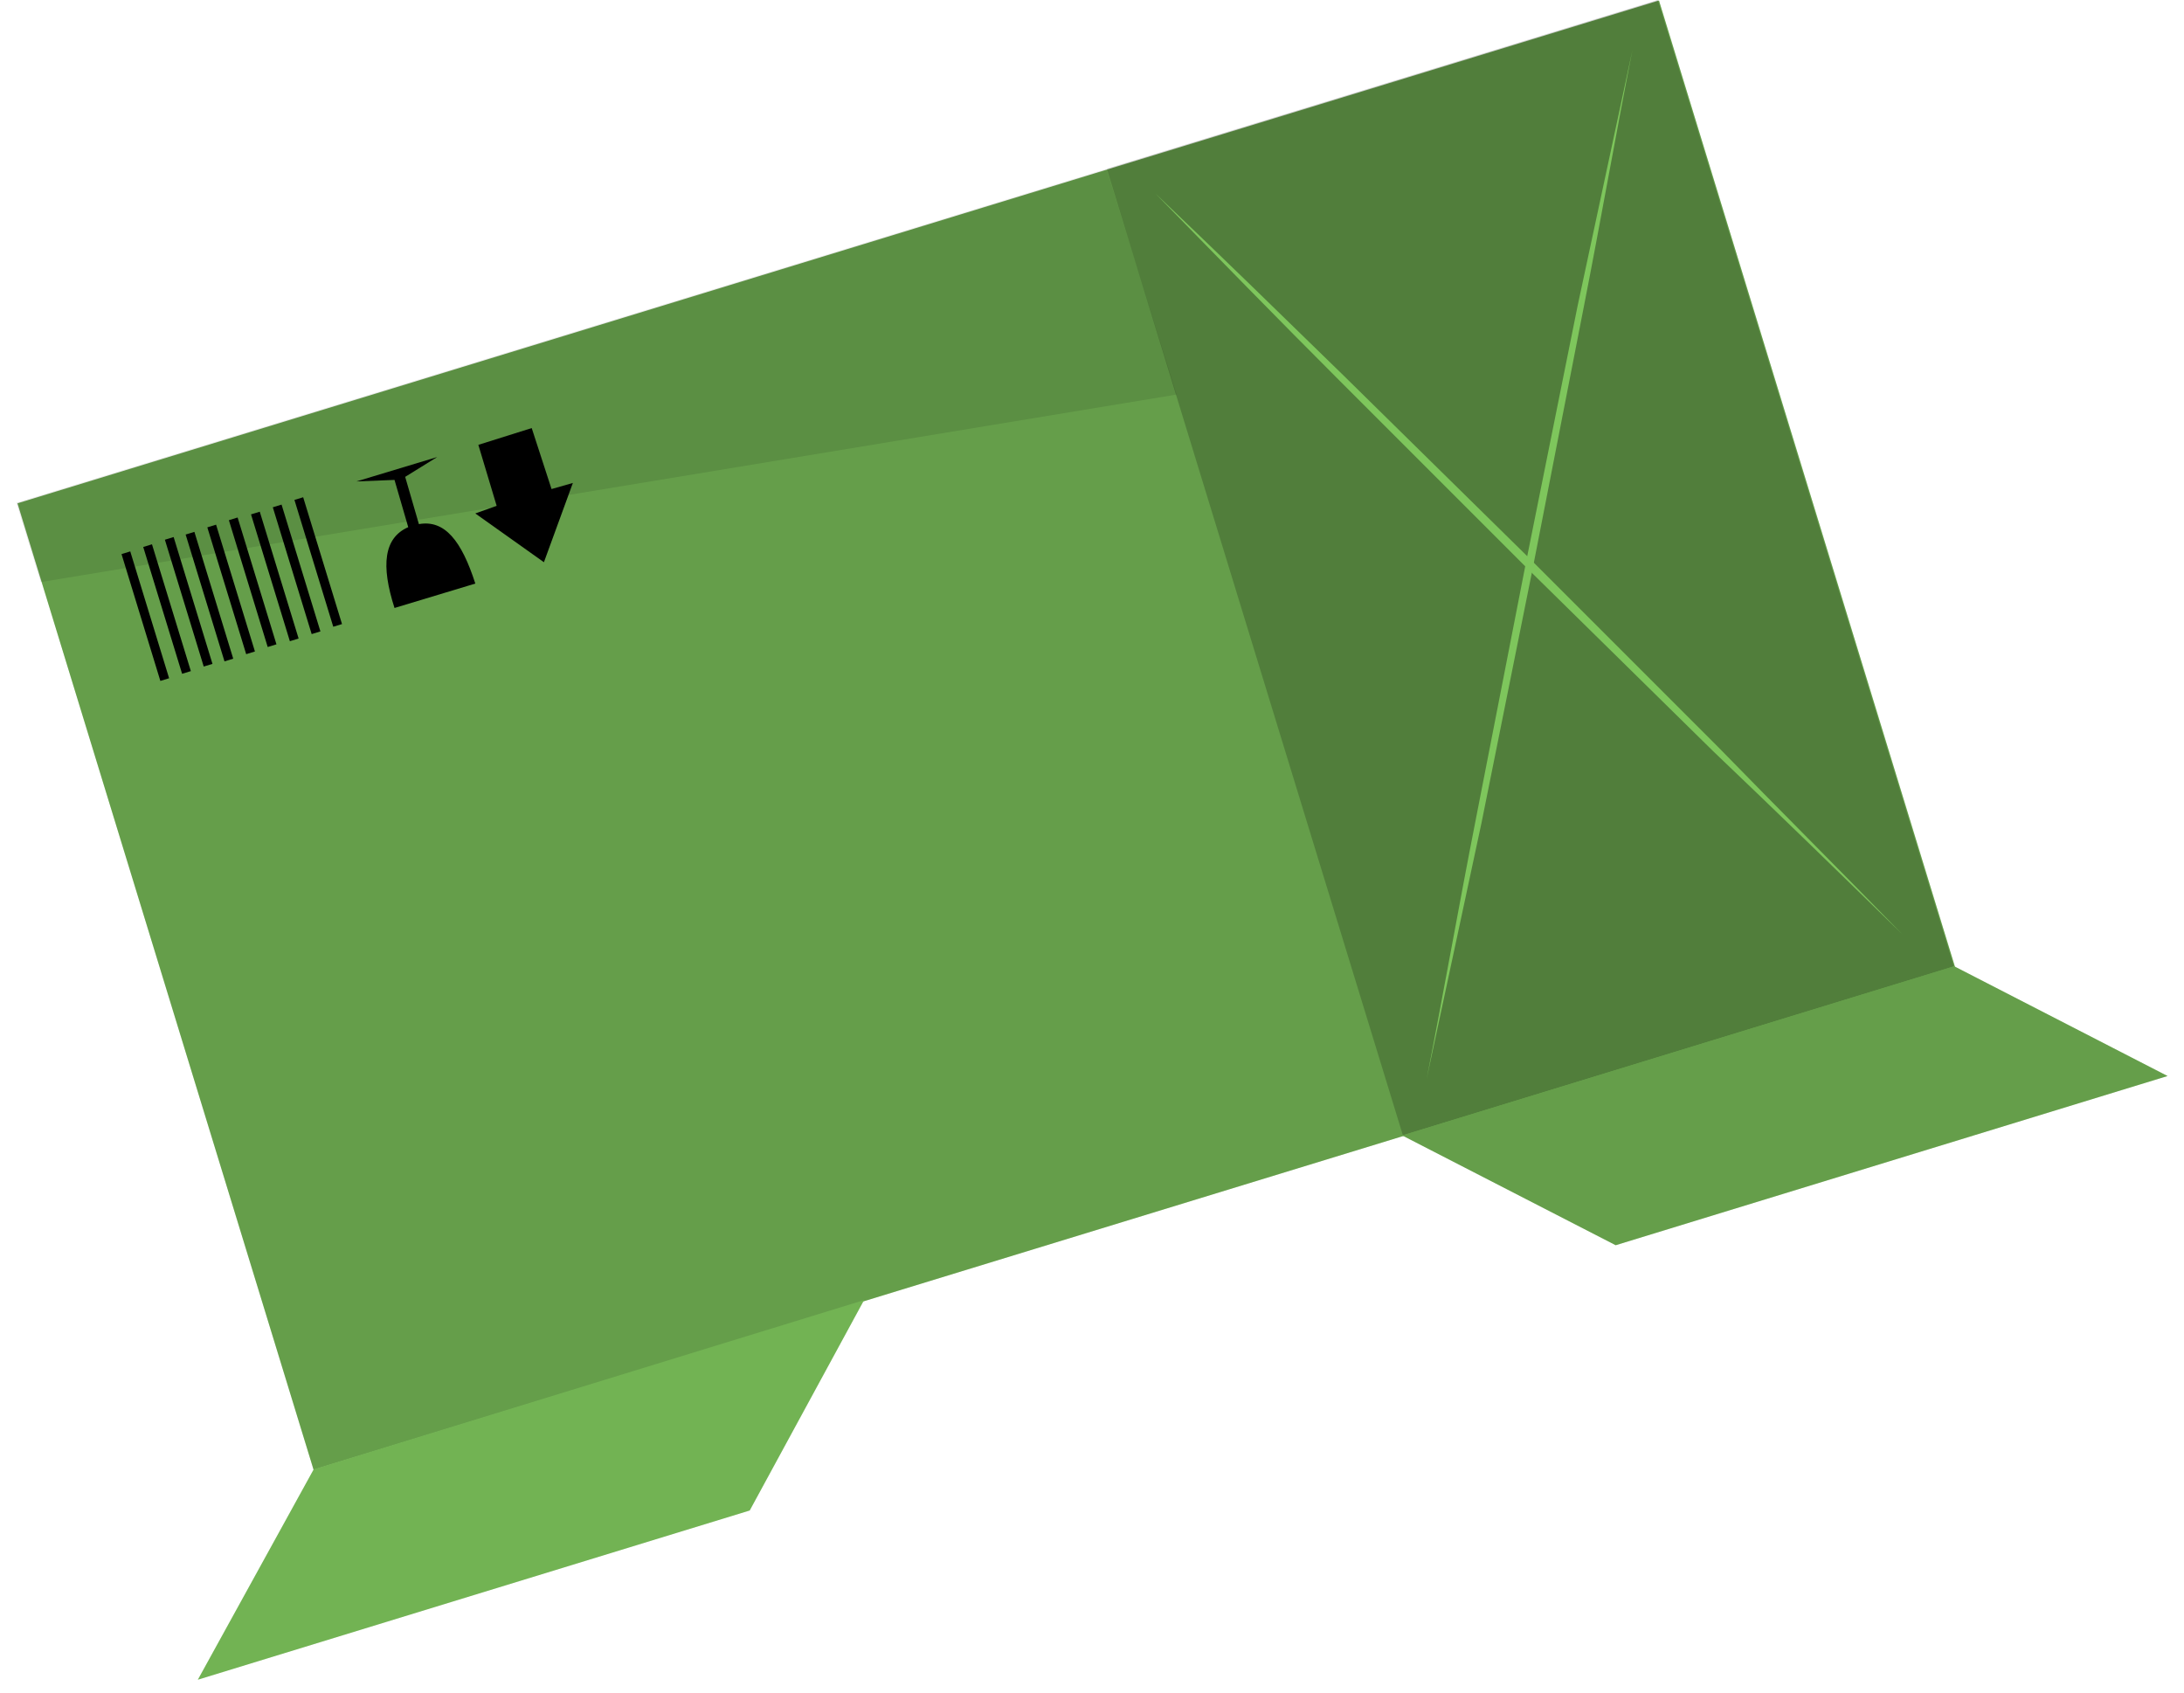 <svg width="129" height="100" viewBox="0 0 129 100" fill="none" xmlns="http://www.w3.org/2000/svg">
<path d="M97.99 0.031L1.035 29.73L18.522 86.817L115.477 57.118L97.99 0.031Z" fill="#7EC65C"/>
<path opacity="0.2" d="M97.99 0.031L1.035 29.73L18.522 86.817L115.477 57.118L97.99 0.031Z" fill="black"/>
<path opacity="0.2" d="M97.923 -0L65.375 9.97L82.862 67.058L115.41 57.088L97.923 -0Z" fill="black"/>
<path d="M96.421 2.953C95.341 7.996 94.26 13.039 93.18 18.081L90.118 33.3L87.146 48.518C86.156 53.561 85.255 58.694 84.265 63.737C85.345 58.694 86.426 53.651 87.506 48.608L90.568 33.39L93.54 18.172C94.53 13.129 95.431 7.996 96.421 2.953Z" fill="#7EC65C"/>
<path d="M112.361 55.182C108.759 51.49 105.067 47.798 101.465 44.106L90.479 33.12L79.403 22.224C75.71 18.622 72.018 15.02 68.236 11.418C71.838 15.11 75.44 18.802 79.132 22.494L90.118 33.48L101.194 44.376C104.977 47.978 108.669 51.58 112.361 55.182Z" fill="#7EC65C"/>
<path d="M19.684 37.02L20.201 36.862L17.907 29.371L17.391 29.529L19.684 37.02Z" fill="#000000"/>
<path d="M18.409 37.454L18.926 37.296L16.631 29.805L16.114 29.964L18.409 37.454Z" fill="#000000"/>
<path d="M17.121 37.874L17.638 37.716L15.344 30.225L14.827 30.383L17.121 37.874Z" fill="#000000"/>
<path d="M15.812 38.217L16.329 38.059L14.035 30.567L13.519 30.726L15.812 38.217Z" fill="#000000"/>
<path d="M14.541 38.64L15.058 38.481L12.763 30.991L12.246 31.149L14.541 38.64Z" fill="#000000"/>
<path d="M13.26 39.065L13.776 38.906L11.482 31.416L10.965 31.574L13.26 39.065Z" fill="#000000"/>
<path d="M12.033 39.371L12.55 39.213L10.256 31.722L9.739 31.88L12.033 39.371Z" fill="#000000"/>
<path d="M10.756 39.799L11.273 39.641L8.977 32.15L8.46 32.309L10.756 39.799Z" fill="#000000"/>
<path d="M9.472 40.22L9.988 40.062L7.694 32.57L7.178 32.729L9.472 40.22Z" fill="#000000"/>
<path d="M23.302 28.347L21.051 28.437L25.823 26.996L23.932 28.167L24.743 30.958C26.274 30.688 27.264 31.949 28.075 34.47L23.302 35.911C22.492 33.39 22.672 31.769 24.113 31.138L23.302 28.347Z" fill="#000000"/>
<path d="M28.074 30.328L29.335 29.878L28.254 26.276L31.406 25.285L32.577 28.887L33.837 28.527L32.127 33.209L28.074 30.328Z" fill="#000000"/>
<path opacity="0.1" d="M0.97 29.698L2.411 34.381L69.497 23.305L65.355 9.978L0.97 29.698Z" fill="black"/>
<path d="M128.03 63.557L95.432 73.552L82.825 67.069L115.423 57.073L128.03 63.557Z" fill="#7EC65C"/>
<path opacity="0.2" d="M128.03 63.557L95.432 73.552L82.825 67.069L115.423 57.073L128.03 63.557Z" fill="black"/>
<path d="M11.685 99.216L44.283 89.221L51.037 76.794L18.529 86.789L11.685 99.216Z" fill="#7EC65C"/>
<path opacity="0.1" d="M11.685 99.216L44.283 89.221L51.037 76.794L18.529 86.789L11.685 99.216Z" fill="black"/>
</svg>
